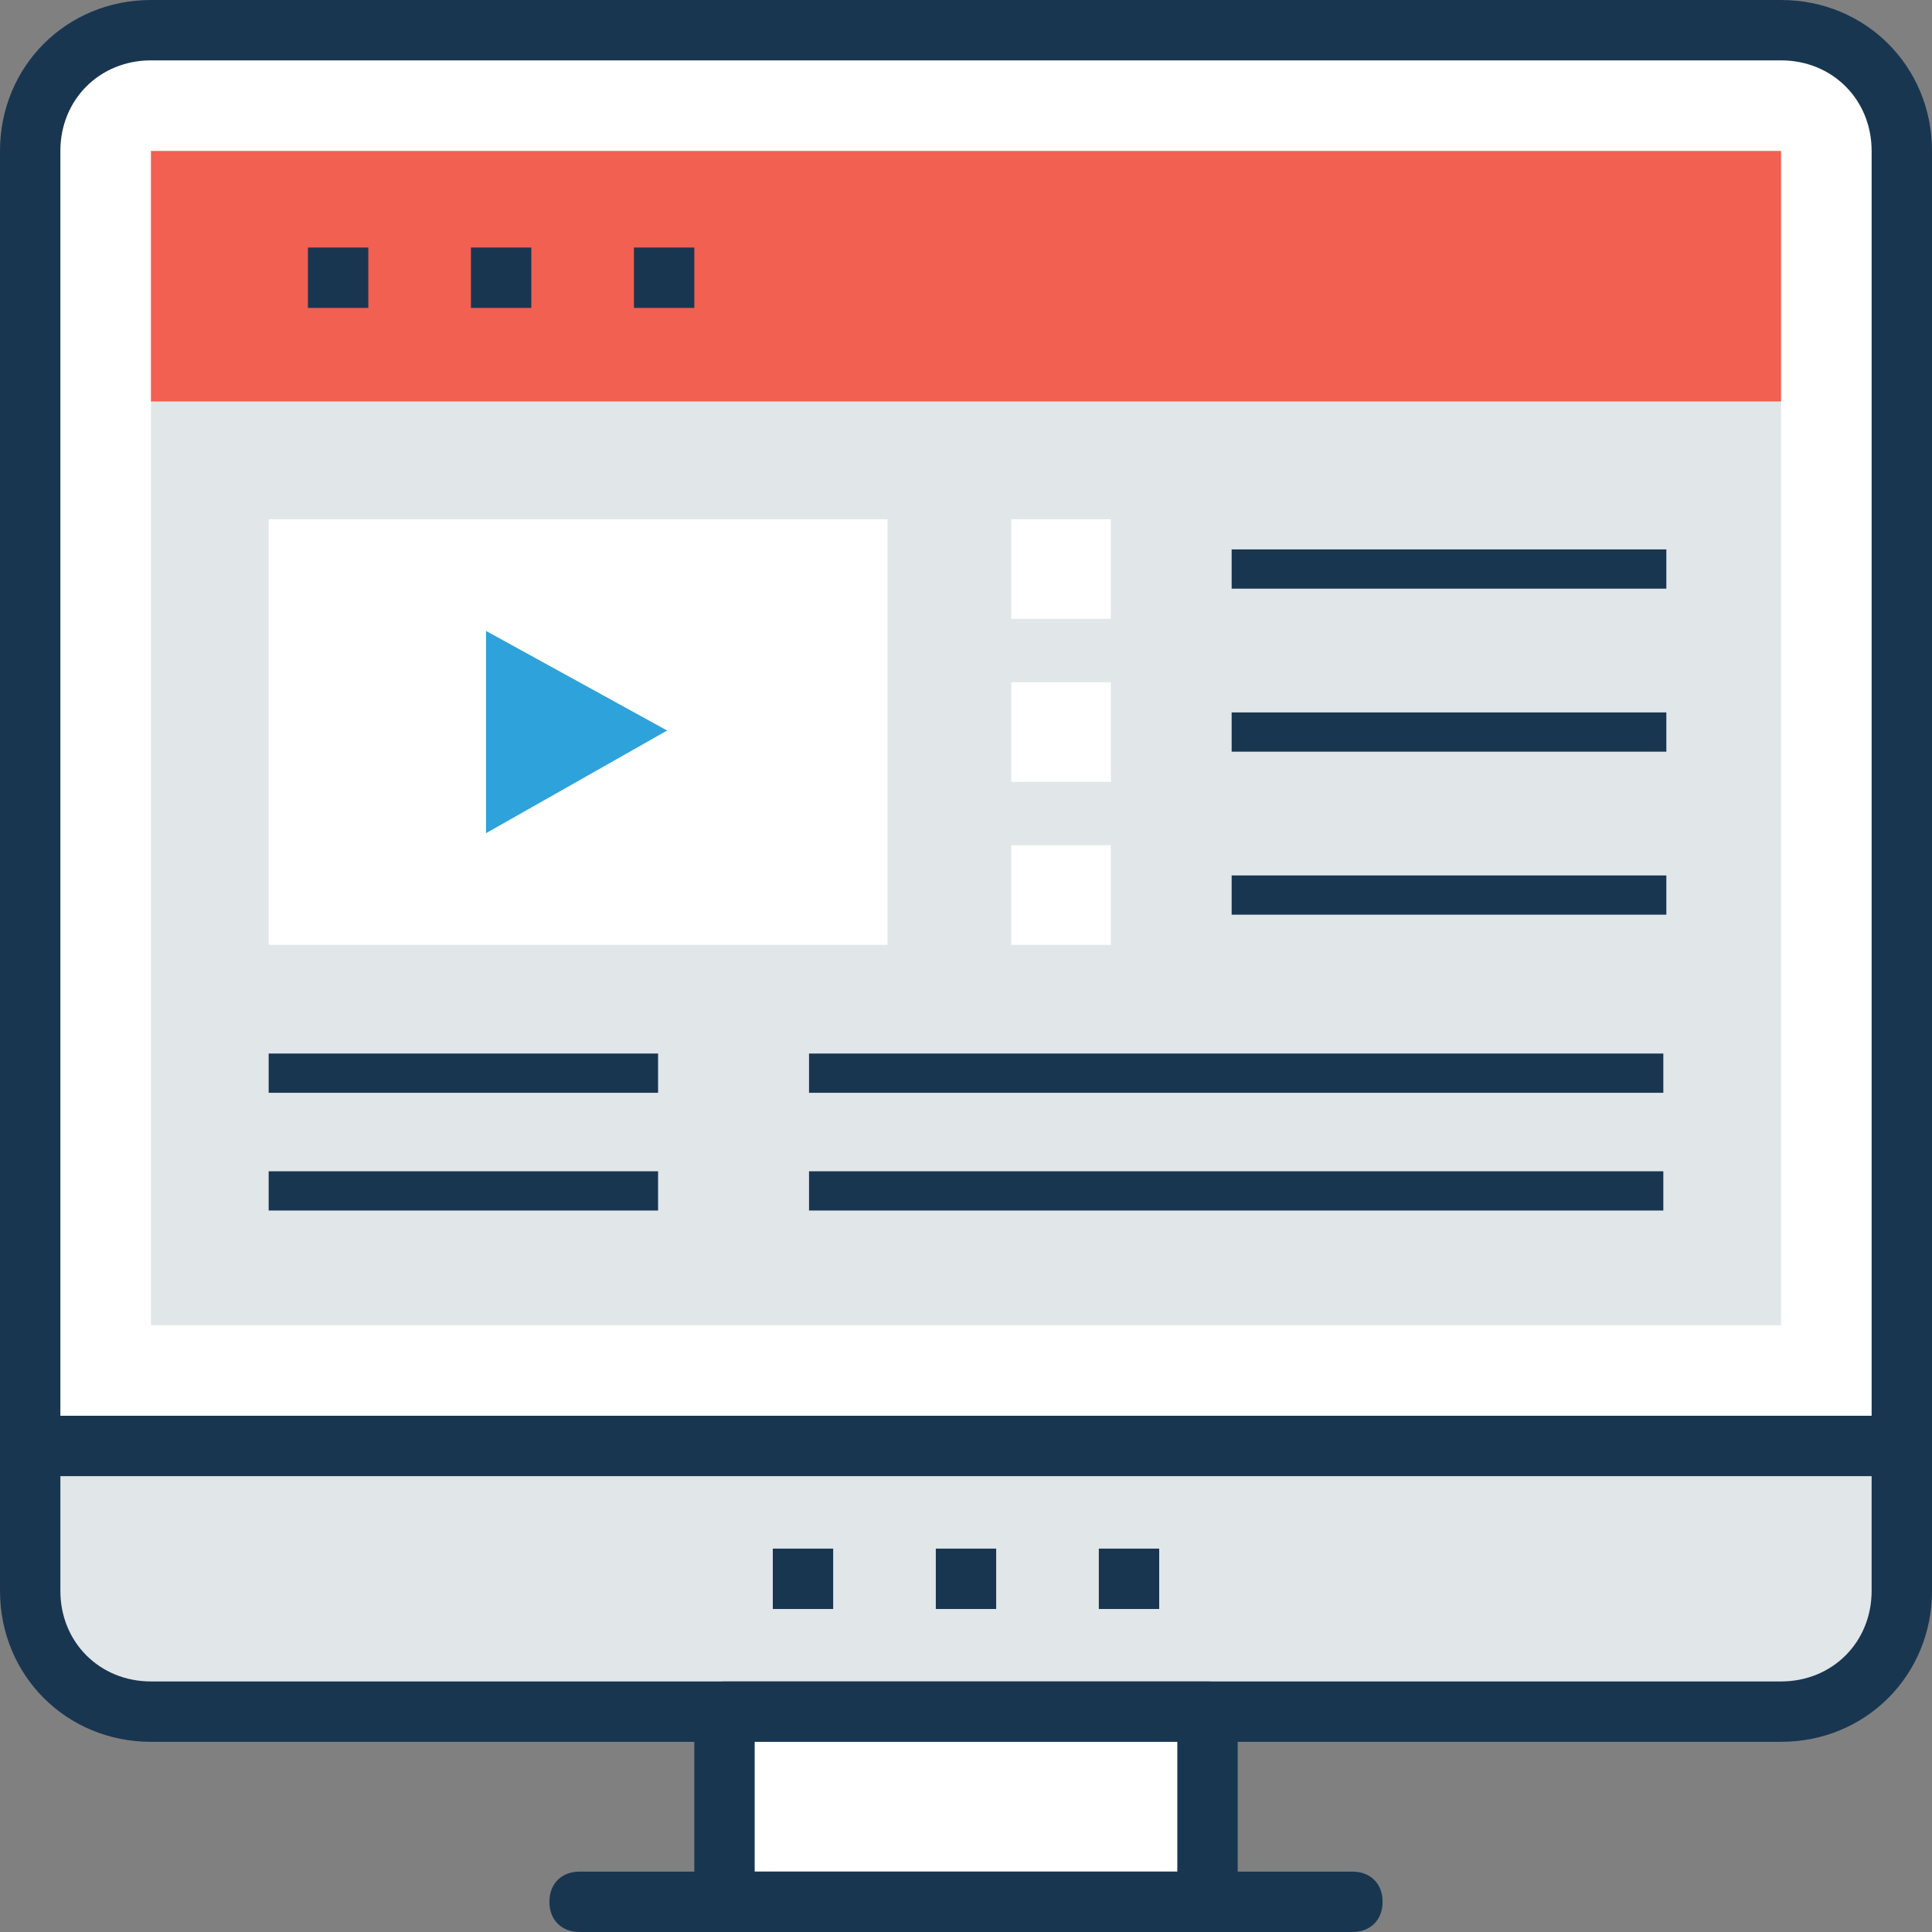 <?xml version="1.0" encoding="iso-8859-1"?>
<!-- Generator: Adobe Illustrator 19.0.0, SVG Export Plug-In . SVG Version: 6.00 Build 0)  -->
<svg version="1.1" id="Capa_1" xmlns="http://www.w3.org/2000/svg" xmlns:xlink="http://www.w3.org/1999/xlink" x="0px" y="0px"
	 viewBox="0 0 496.485 496.485" style="enable-background:new 0 0 496.485 496.485;" xml:space="preserve">
<rect x="0" y="0" width="496.485" height="496.485" fill="#808080" stroke="none"/>
<path style="fill:#FFFFFF;" d="M457.697,7.758H38.788c-17.067,0-31.03,13.964-31.03,31.03v332.8h480.97v-332.8
	C488.727,21.721,474.764,7.758,457.697,7.758z"/>
<path style="fill:#193651;" d="M488.727,379.345H7.758c-4.655,0-7.758-3.103-7.758-7.758v-332.8C0,17.067,17.067,0,38.788,0h418.909
	c21.721,0,38.788,17.067,38.788,38.788v332.8C496.485,376.242,493.382,379.345,488.727,379.345z M15.515,363.83H480.97V38.788
	c0-13.188-10.085-23.273-23.273-23.273H38.788c-13.188,0-23.273,10.085-23.273,23.273V363.83z"/>
<rect x="38.788" y="103.176" style="fill:#E1E6E9;" width="418.909" height="237.382"/>
<rect x="38.788" y="38.788" style="fill:#F16051;" width="418.909" height="64.388"/>
<path style="fill:#E1E6E9;" d="M7.758,371.588v37.236c0,17.067,13.964,31.03,31.03,31.03h418.909c17.067,0,31.03-13.964,31.03-31.03
	v-37.236H7.758z"/>
<path style="fill:#193651;" d="M457.697,447.612H38.788C17.067,447.612,0,430.545,0,408.824v-37.236
	c0-4.655,3.103-7.758,7.758-7.758h480.97c4.655,0,7.758,3.103,7.758,7.758v37.236C496.485,430.545,479.418,447.612,457.697,447.612z
	 M15.515,379.345v29.479c0,13.188,10.085,23.273,23.273,23.273h418.909c13.188,0,23.273-10.085,23.273-23.273v-29.479H15.515z"/>
<rect x="186.182" y="439.855" style="fill:#FFFFFF;" width="124.121" height="48.873"/>
<g>
	<path style="fill:#193651;" d="M310.303,496.485H186.182c-4.655,0-7.758-3.103-7.758-7.758v-48.873
		c0-4.655,3.103-7.758,7.758-7.758h124.121c4.655,0,7.758,3.103,7.758,7.758v48.873
		C318.061,493.382,314.958,496.485,310.303,496.485z M193.939,480.97h108.606v-33.358H193.939V480.97z"/>
	<path style="fill:#193651;" d="M347.539,496.485H148.945c-4.655,0-7.758-3.103-7.758-7.758s3.103-7.758,7.758-7.758h198.594
		c4.655,0,7.758,3.103,7.758,7.758C355.297,493.382,352.194,496.485,347.539,496.485z"/>
	<rect x="198.594" y="397.964" style="fill:#193651;" width="15.515" height="15.515"/>
	<rect x="240.485" y="397.964" style="fill:#193651;" width="15.515" height="15.515"/>
	<rect x="282.376" y="397.964" style="fill:#193651;" width="15.515" height="15.515"/>
	<rect x="79.127" y="63.612" style="fill:#193651;" width="15.515" height="15.515"/>
	<rect x="121.018" y="63.612" style="fill:#193651;" width="15.515" height="15.515"/>
</g>
<rect x="162.909" y="63.612" style="fill:#193651;" width="15.515" height="15.515"/>
<rect x="69.042" y="133.43" style="fill:#FFFFFF;" width="159.03" height="109.382"/>
<polygon style="fill:#2EA2DB;" points="124.897,162.133 124.897,214.109 171.442,187.733 "/>
<g>
	<rect x="259.879" y="133.43" style="fill:#FFFFFF;" width="25.6" height="25.6"/>
	<rect x="259.879" y="175.321" style="fill:#FFFFFF;" width="25.6" height="25.6"/>
	<rect x="259.879" y="217.212" style="fill:#FFFFFF;" width="25.6" height="25.6"/>
</g>
<g>
	<rect x="316.509" y="141.188" style="fill:#193651;" width="111.709" height="10.085"/>
	<rect x="316.509" y="183.079" style="fill:#193651;" width="111.709" height="10.085"/>
	<rect x="316.509" y="224.97" style="fill:#193651;" width="111.709" height="10.085"/>
	<rect x="207.903" y="270.739" style="fill:#193651;" width="219.539" height="10.085"/>
	<rect x="69.042" y="270.739" style="fill:#193651;" width="100.073" height="10.085"/>
	<rect x="207.903" y="300.994" style="fill:#193651;" width="219.539" height="10.085"/>
	<rect x="69.042" y="300.994" style="fill:#193651;" width="100.073" height="10.085"/>
</g>
<g>
</g>
<g>
</g>
<g>
</g>
<g>
</g>
<g>
</g>
<g>
</g>
<g>
</g>
<g>
</g>
<g>
</g>
<g>
</g>
<g>
</g>
<g>
</g>
<g>
</g>
<g>
</g>
<g>
</g>
</svg>
